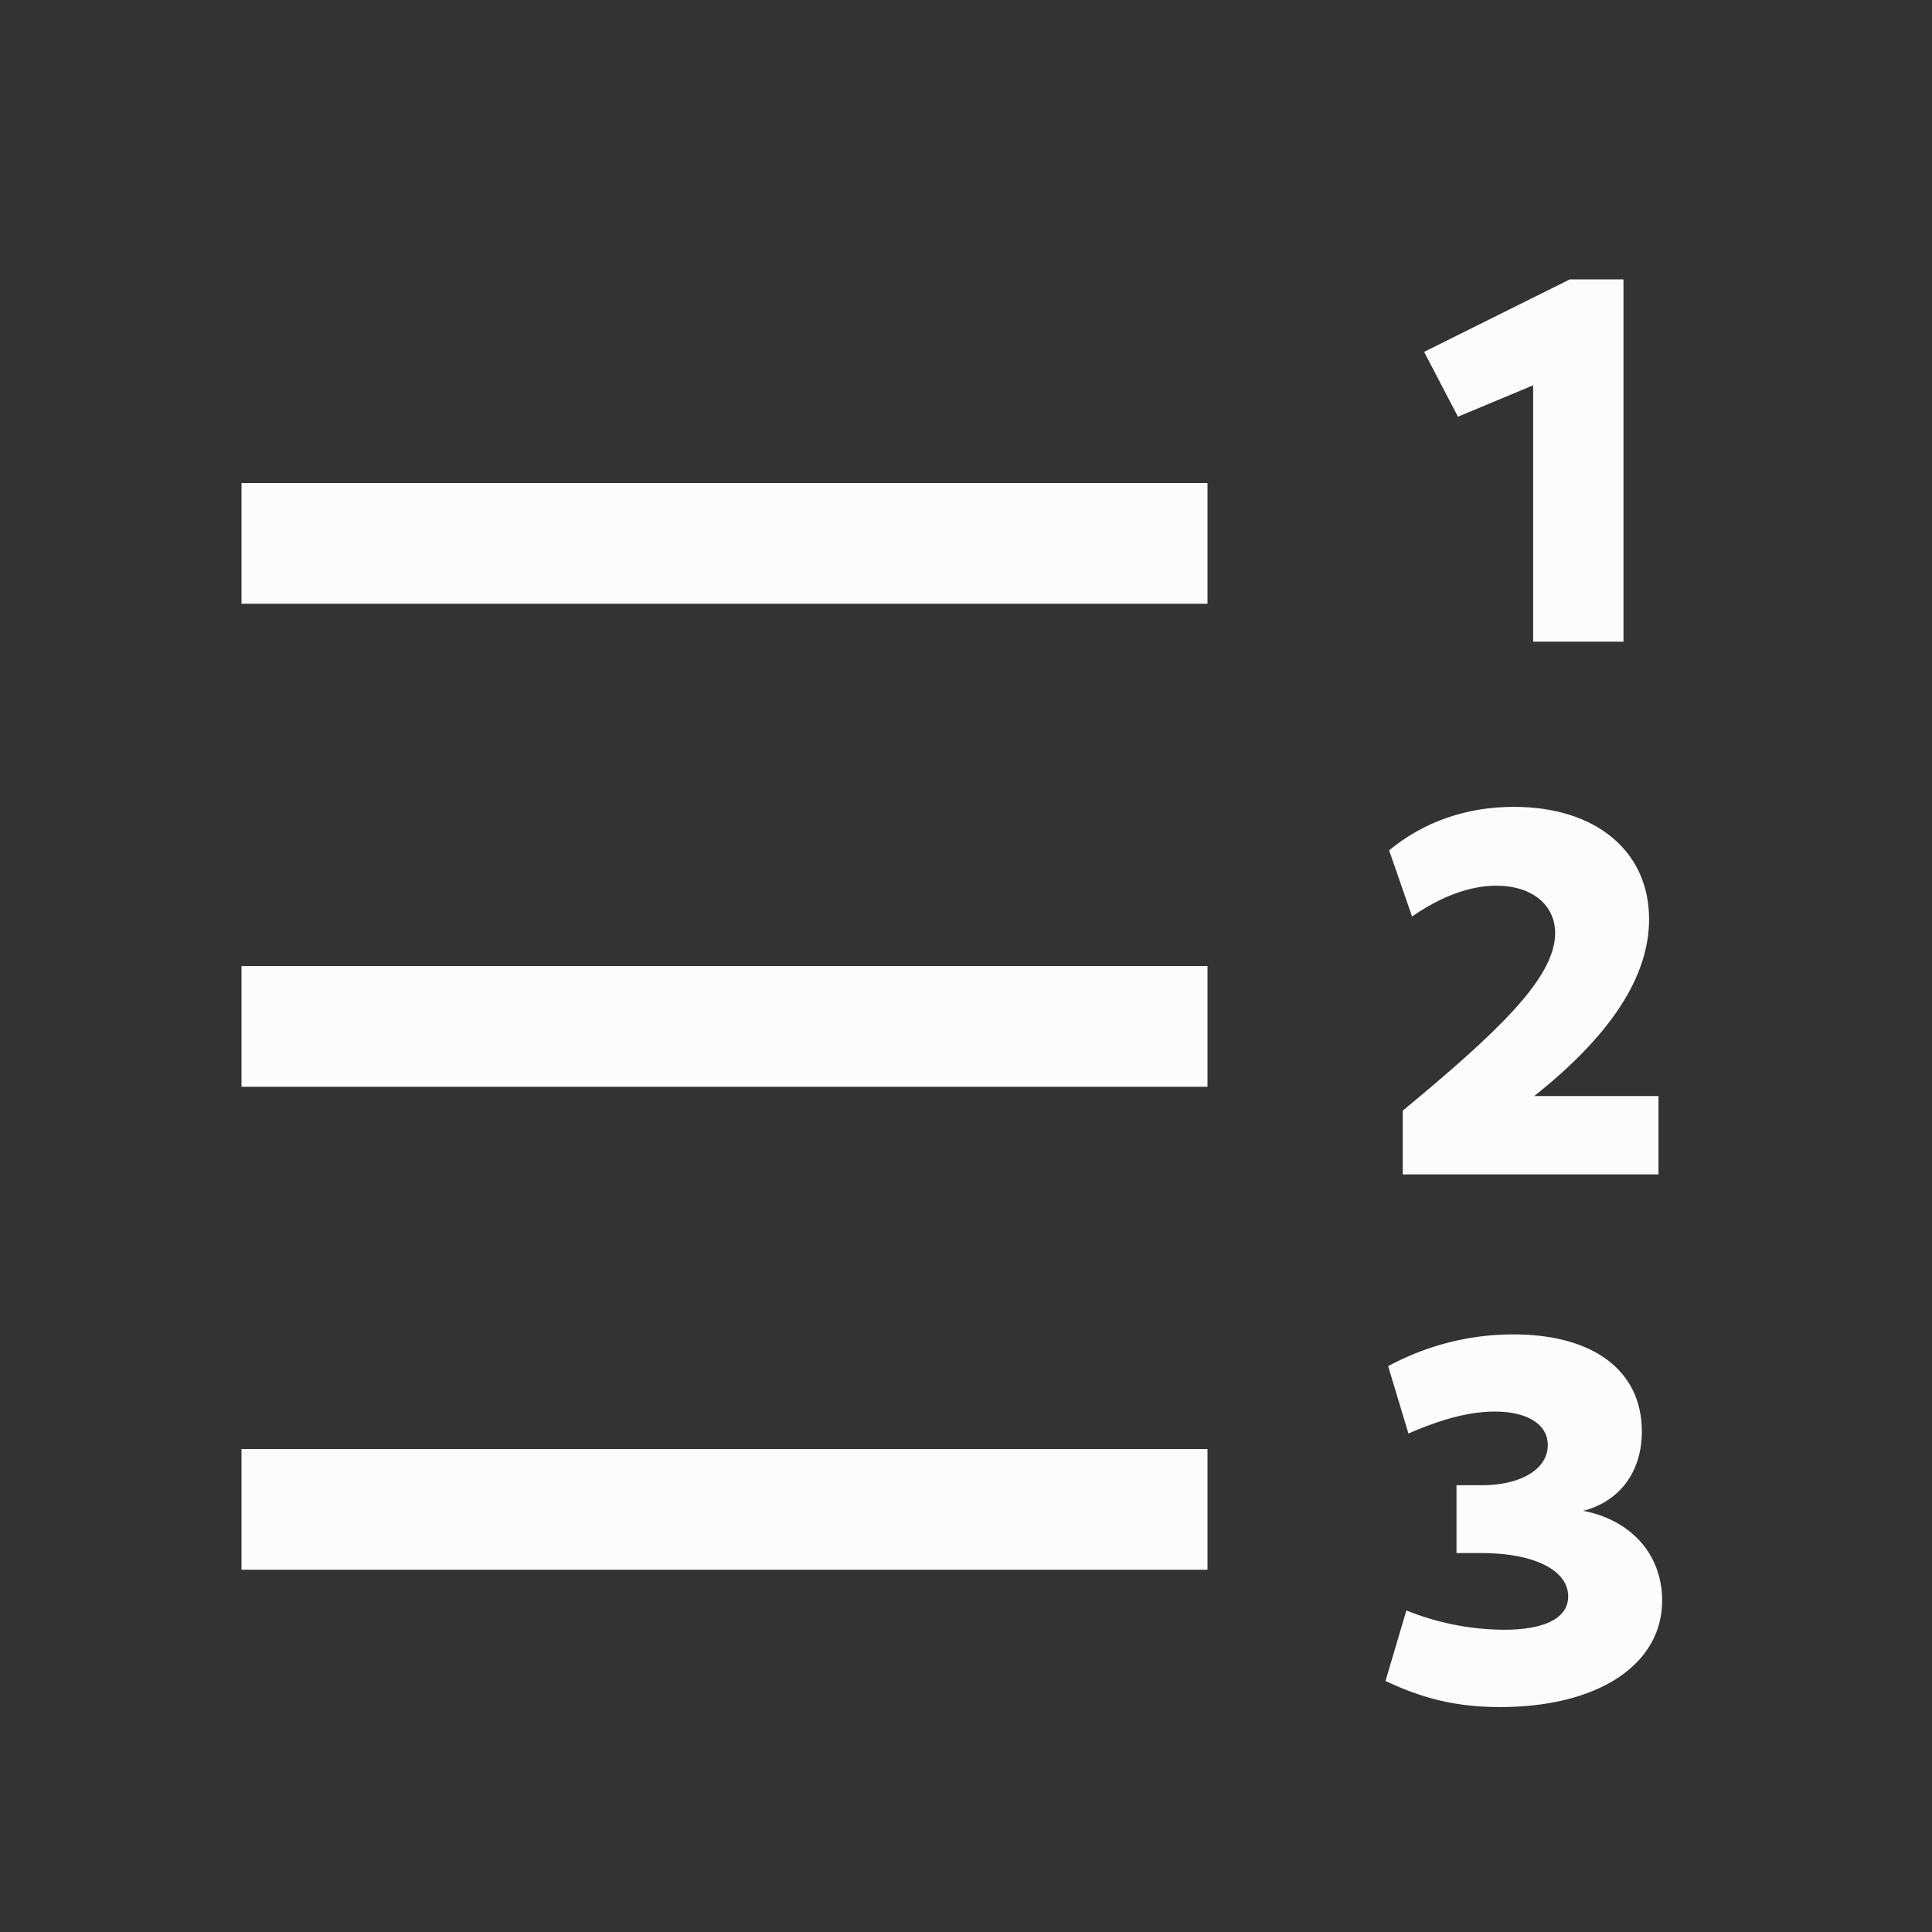 <?xml version='1.0' encoding='ASCII'?>
<svg xmlns="http://www.w3.org/2000/svg" width="16" height="16">
<rect width="100%" height="100%" fill="#333333" stroke="none"/>
<defs><style id="current-color-scheme" type="text/css">.ColorScheme-Text{color:#fcfcfc; fill:currentColor;}</style></defs><rect width="8" height="1" x="2" y="4" rx="0" ry="0" class="ColorScheme-Text" style="fill:currentColor" fill="currentColor"/>
<rect width="8" height="1" x="2" y="8" rx="0" ry="0" class="ColorScheme-Text" style="fill:currentColor" fill="currentColor"/>
<rect width="8" height="1" x="2" y="12" rx="0" ry="0" class="ColorScheme-Text" style="fill:currentColor" fill="currentColor"/>
<path d="M12.697 5.314h.748v-3H13l-1.206.6.28.537.623-.26z" aria-label="1" class="ColorScheme-Text" style="fill:currentColor" fill="currentColor"/>
<path d="M11.617 9.726h2.118v-.649h-1.029c.636-.506.951-.99.951-1.465 0-.562-.44-.93-1.12-.93-.389 0-.743.121-1.033.36l.19.548c.243-.168.48-.255.697-.255.298 0 .488.16.488.393 0 .372-.48.822-1.262 1.47z" aria-label="2" class="ColorScheme-Text" style="fill:currentColor" fill="currentColor"/>
<path d="M12.425 14.137c.808 0 1.34-.35 1.34-.882 0-.38-.255-.666-.653-.743.299-.078.485-.32.485-.657 0-.502-.398-.804-1.064-.804-.354 0-.709.086-1.037.263l.168.558c.268-.117.502-.182.714-.182.268 0 .44.104.44.277 0 .199-.22.333-.549.333h-.207v.562h.207c.437 0 .718.142.718.359 0 .177-.19.276-.532.276a2.2 2.2 0 0 1-.808-.16l-.173.584c.32.151.597.216.951.216" aria-label="3" class="ColorScheme-Text" style="fill:currentColor" fill="currentColor"/>
</svg>

